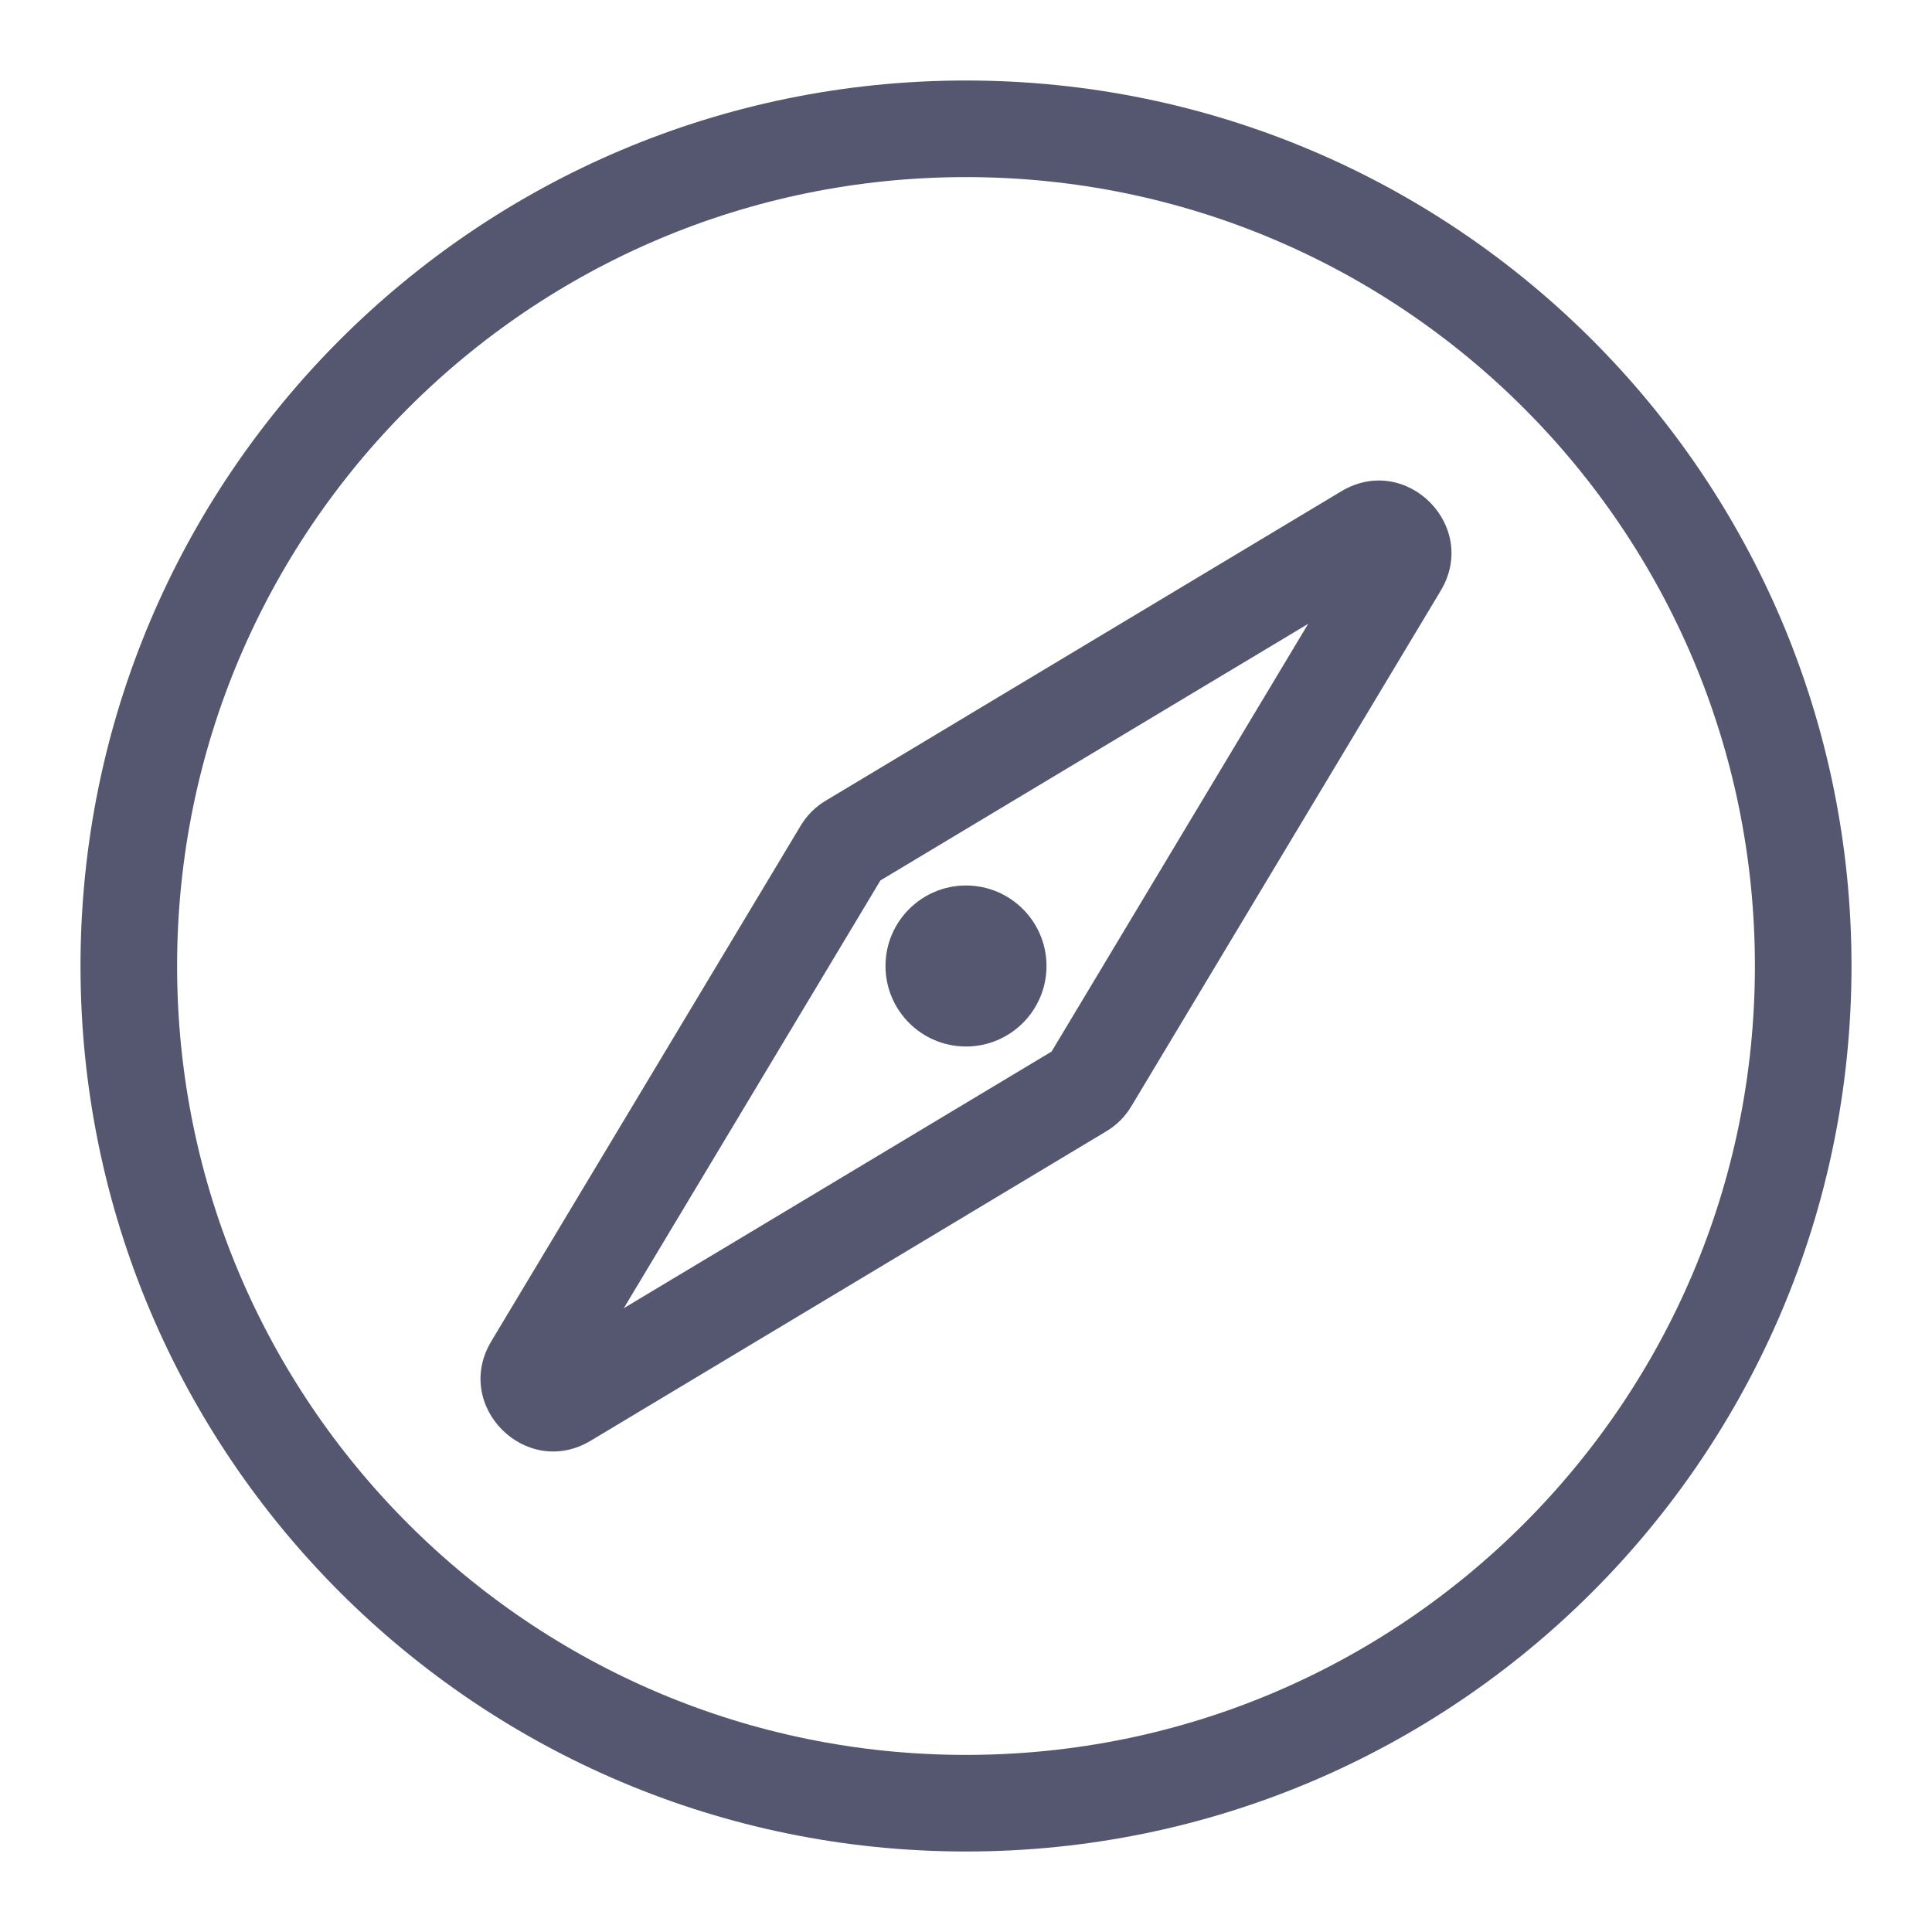 <svg width="24" height="24" viewBox="0 0 24 24" fill="none" xmlns="http://www.w3.org/2000/svg">
<path d="M22.4 12C22.4 14.872 21.237 17.471 19.354 19.354C17.471 21.237 14.872 22.4 12 22.4C6.256 22.4 1.6 17.744 1.6 12C1.6 9.128 2.763 6.529 4.646 4.646C6.529 2.763 9.128 1.6 12 1.6C17.744 1.6 22.4 6.256 22.4 12Z" stroke="#555770" stroke-width="1.2"/>
<path fill-rule="evenodd" clip-rule="evenodd" d="M17.897 7.338C18.379 6.534 17.466 5.621 16.662 6.103L10.256 9.947C10.129 10.023 10.023 10.129 9.947 10.256L6.103 16.662C5.621 17.466 6.534 18.379 7.338 17.897L13.744 14.053C13.871 13.977 13.977 13.871 14.053 13.744L17.897 7.338ZM10.937 10.937L16.251 7.749L13.063 13.063L7.749 16.251L10.937 10.937ZM12.707 12.707C12.888 12.526 13 12.276 13 12C13 11.448 12.552 11 12 11C11.724 11 11.474 11.112 11.293 11.293C11.112 11.474 11 11.724 11 12C11 12.552 11.448 13 12 13C12.276 13 12.526 12.888 12.707 12.707Z" fill="#555770"/>
</svg>
